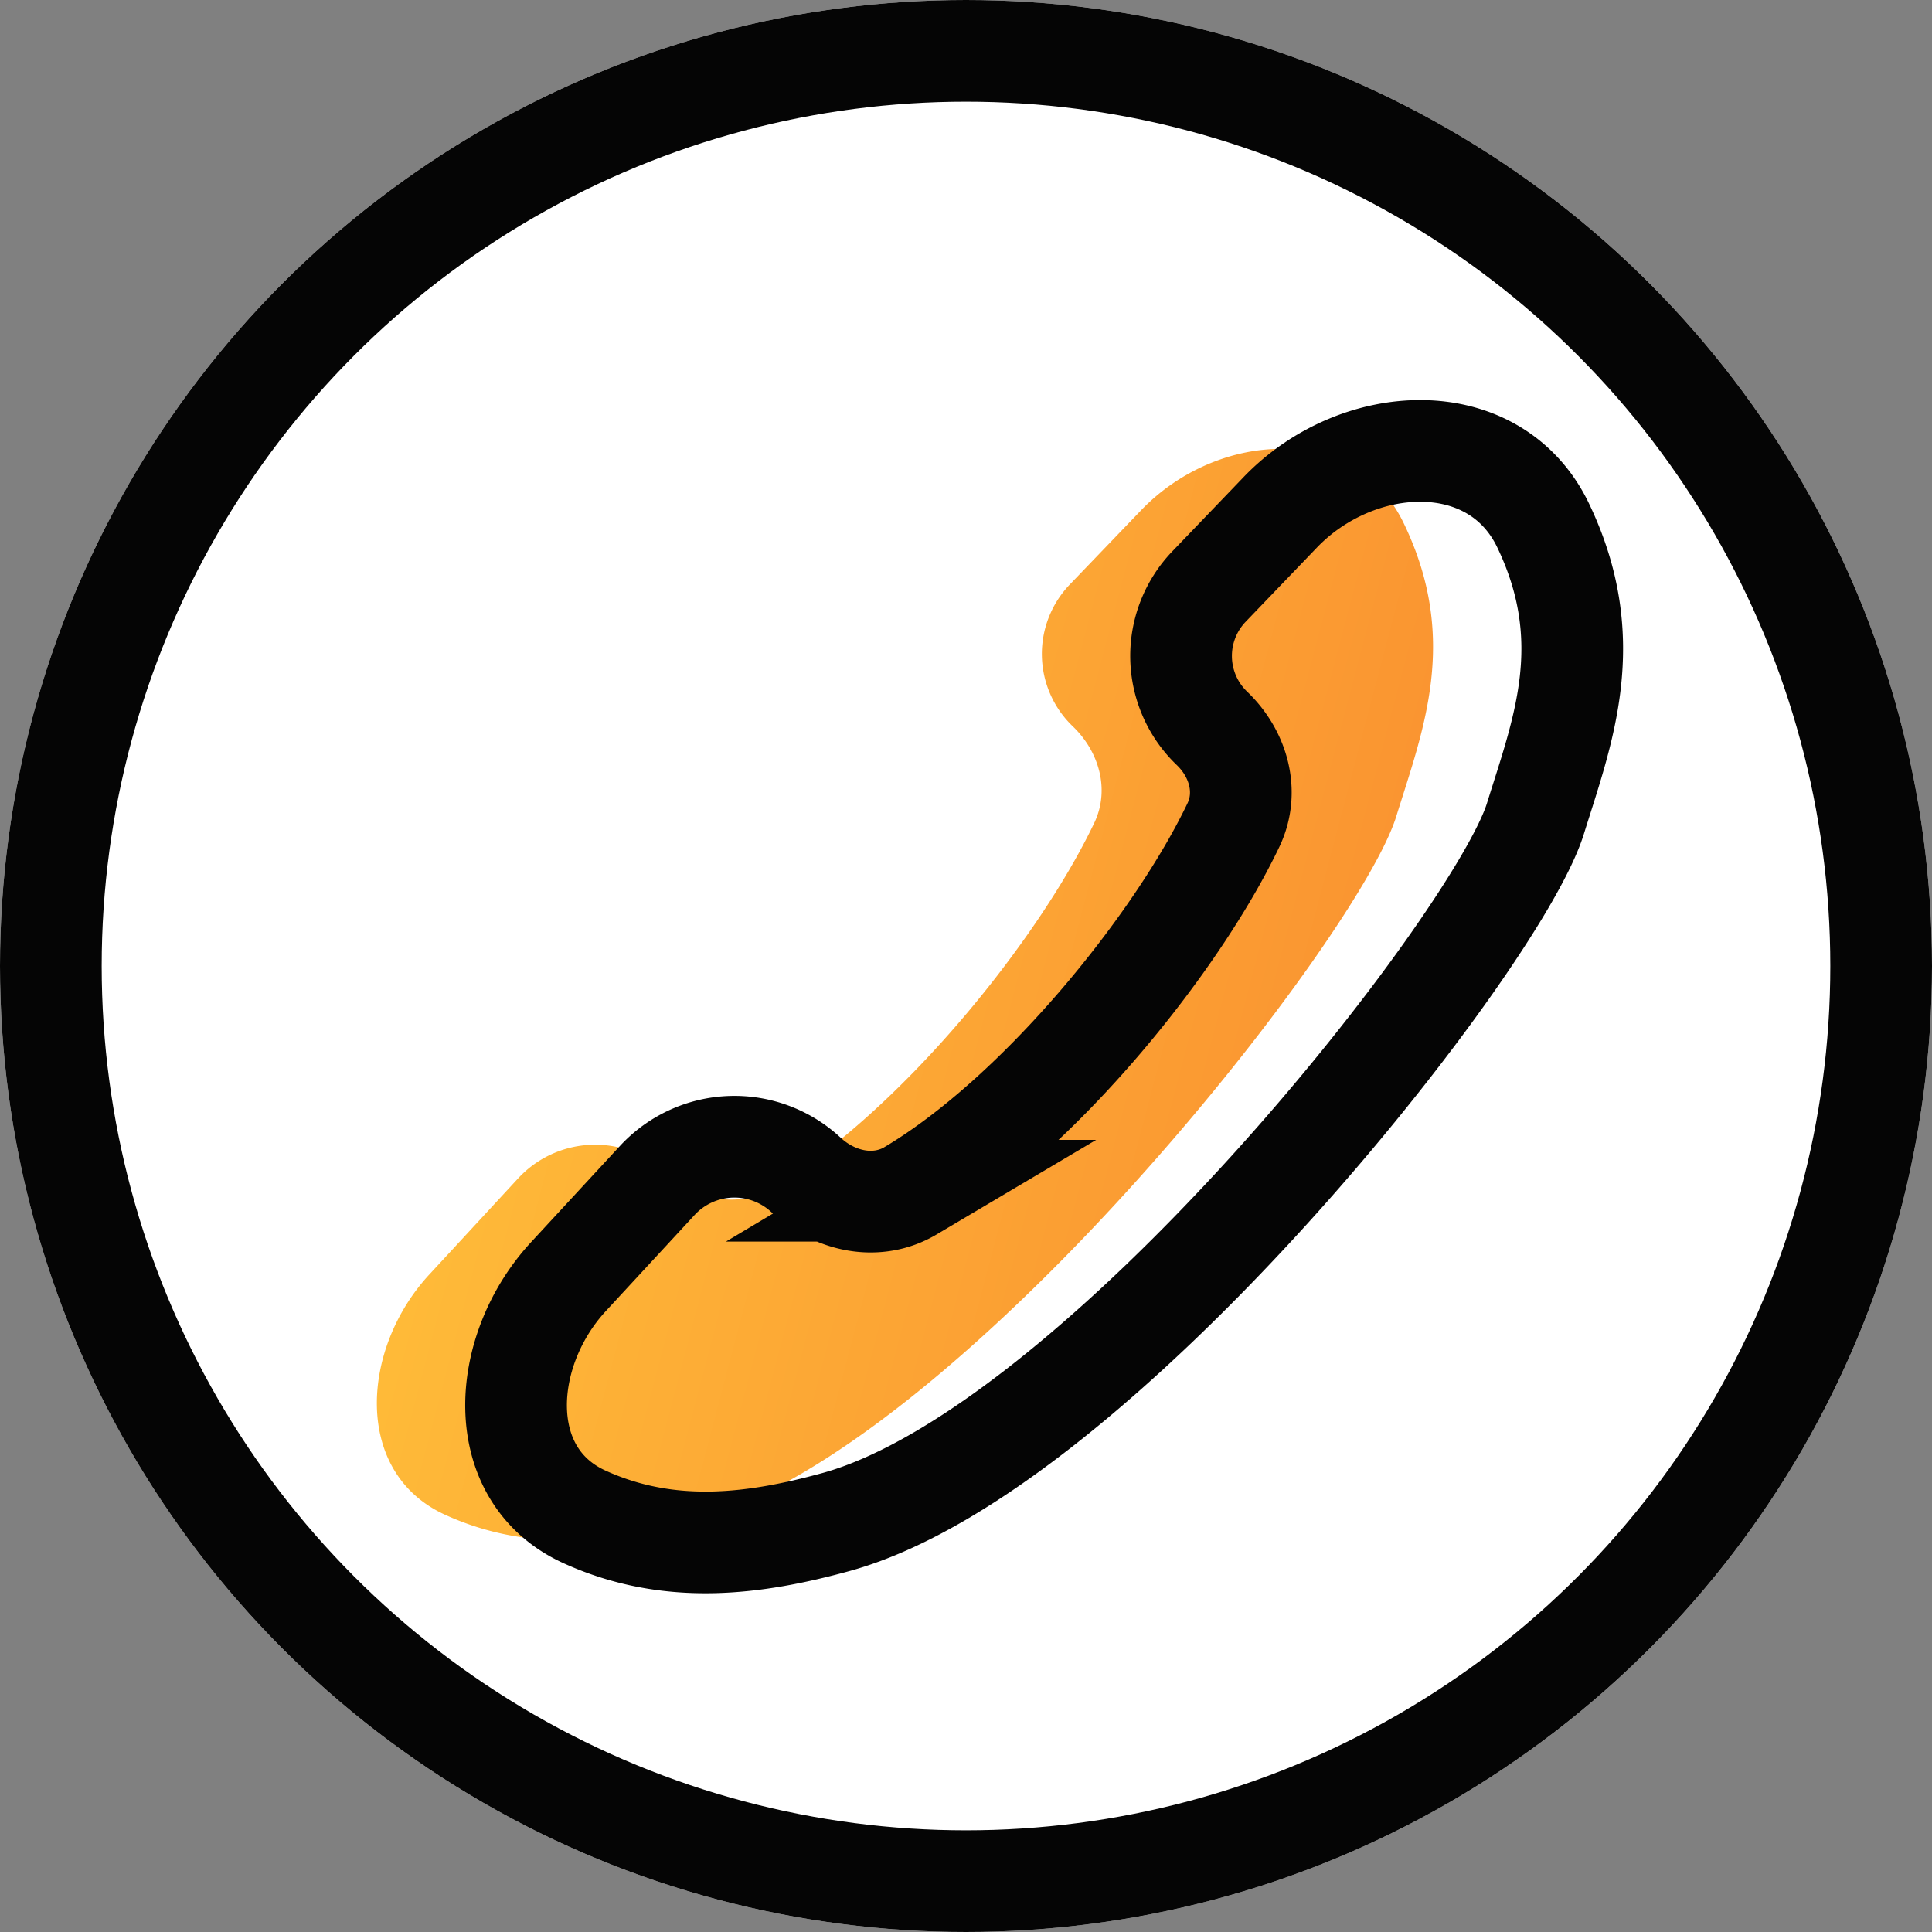 <svg width="19" height="19" fill="none" xmlns="http://www.w3.org/2000/svg"><rect width="100%" height="100%" fill="#808080" stroke="none"/><circle cx="9.5" cy="9.5" r="9.5" fill="#fff"/><path d="M8.955 11.71c1.27-.757 2.62-2.434 3.175-3.596.156-.326.05-.701-.211-.951a.986.986 0 0 1-.029-1.395l.7-.729c.759-.791 2.107-.862 2.584.125.548 1.14.193 2.027-.074 2.886-.377 1.213-4.297 6.207-6.878 6.918-.791.217-1.63.333-2.473-.05-.908-.412-.835-1.632-.158-2.364l.873-.945a1.033 1.033 0 0 1 1.462-.055c.283.264.696.354 1.03.156z" fill="#fff"/><path d="M7.586 11.69c1.269-.757 2.62-2.434 3.175-3.596.156-.326.05-.701-.211-.951a.986.986 0 0 1-.029-1.395l.7-.729c.759-.791 2.107-.862 2.583.125.55 1.14.194 2.027-.073 2.886-.377 1.213-4.297 6.208-6.878 6.918-.791.217-1.63.333-2.473-.05-.908-.412-.835-1.632-.158-2.364l.873-.945a1.032 1.032 0 0 1 1.461-.055c.284.264.697.354 1.03.156z" fill="url(#paint0_linear)"/><path d="M8.955 11.71c1.27-.757 2.62-2.434 3.175-3.596.156-.326.05-.701-.211-.951a.986.986 0 0 1-.029-1.395l.7-.729c.759-.791 2.107-.862 2.584.125.548 1.14.193 2.027-.074 2.886-.377 1.213-4.297 6.207-6.878 6.918-.791.217-1.63.333-2.473-.05-.908-.412-.835-1.632-.158-2.364l.873-.945a1.033 1.033 0 0 1 1.462-.055c.283.264.696.354 1.03.156z" stroke="#050505"/><circle cx="9.5" cy="9.5" r="9" stroke="#050505"/><defs><linearGradient id="paint0_linear" x1="4.516" y1="8.218" x2="13.114" y2="10.484" gradientUnits="userSpaceOnUse"><stop stop-color="#FFBD39"/><stop offset="1" stop-color="#FA9531"/><stop offset="1" stop-color="#FA9531"/></linearGradient></defs></svg>